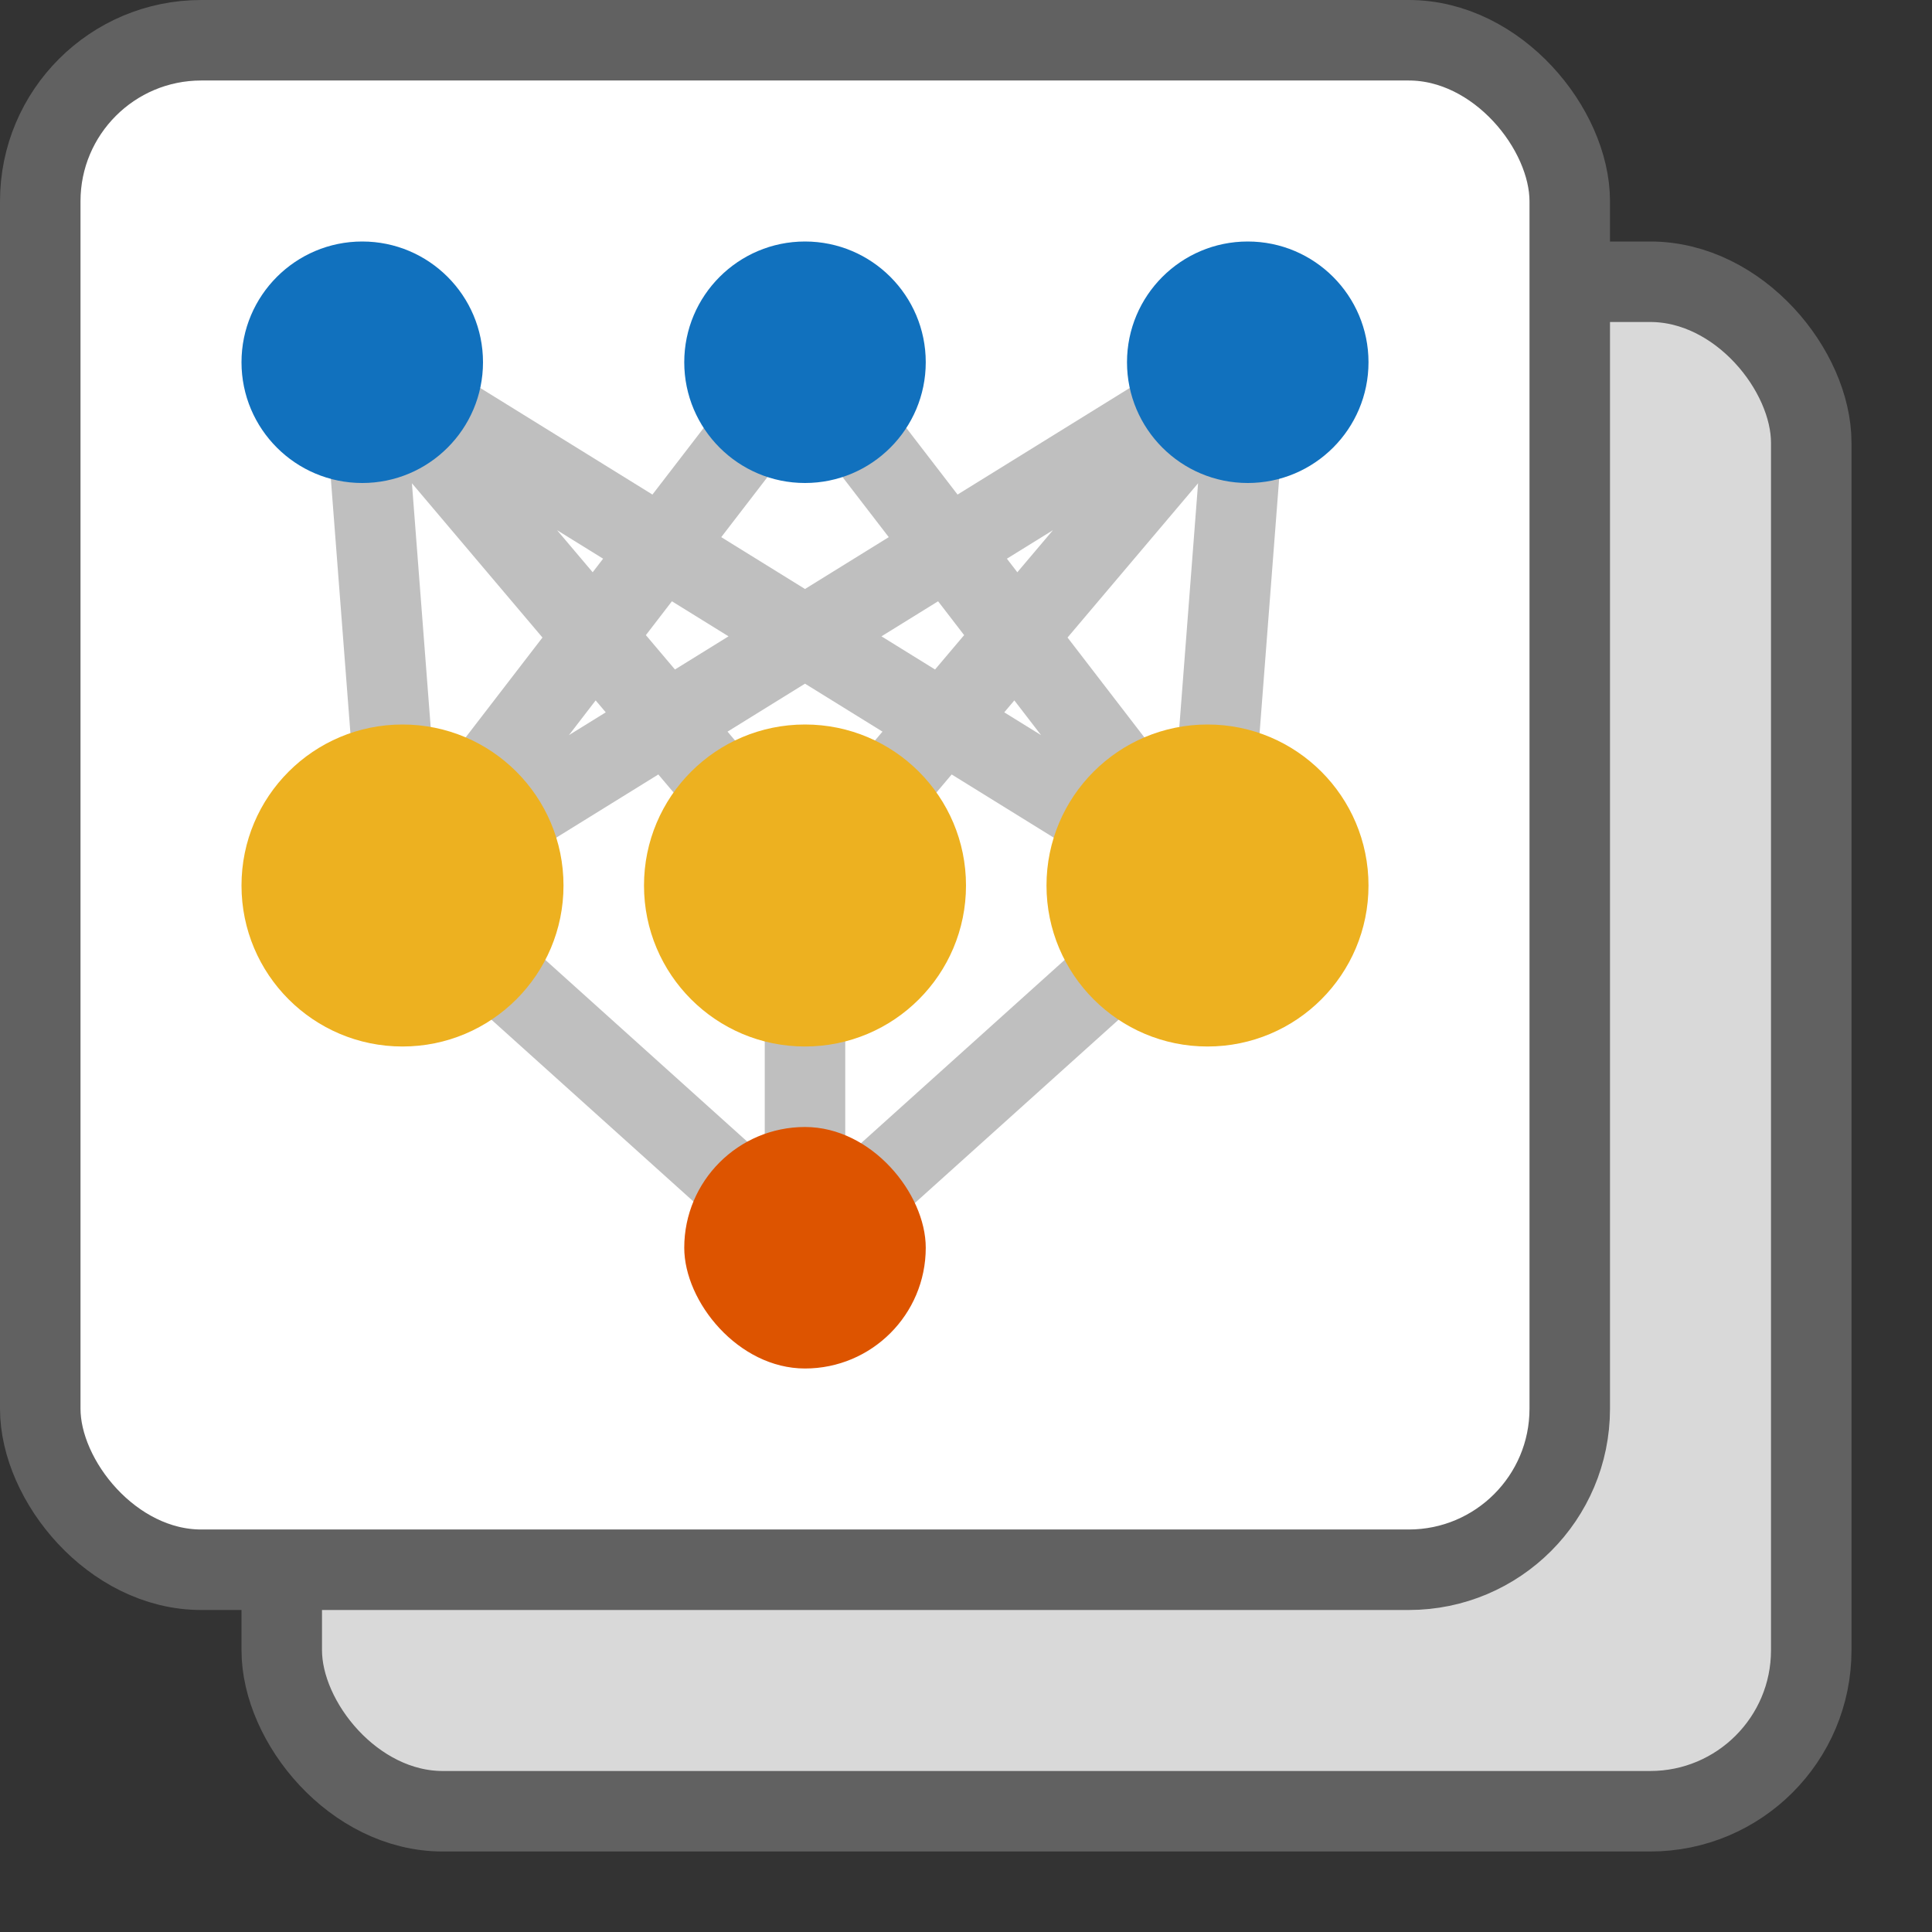 <svg width="24" height="24" viewBox="0 0 24 24" fill="none" xmlns="http://www.w3.org/2000/svg">
<rect x="0" y="0" width="24" height="24" fill="#333333" stroke="none"/>
<rect x="3.5" y="3.5" width="19" height="19" rx="2" fill="#D9D9D9" stroke="#616161"/>
<rect x="0.5" y="0.5" width="19" height="19" rx="2" fill="#FFFFFF"/>
<path d="M4.5 4.5L5 11M4.5 4.5L10 11M4.5 4.5L15 11M5 11L10 4.5L15 11M5 11L10 15.5M5 11L15.5 4.5M15 11L15.5 4.5M15 11L10 15.5M15.5 4.5L10 11M10 11V15.5" stroke="#BFBFBF" stroke-linecap="square" stroke-linejoin="round"/>
<path d="M3 4.5C3 3.672 3.672 3 4.5 3C5.328 3 6 3.672 6 4.5C6 5.328 5.328 6 4.5 6C3.672 6 3 5.328 3 4.5Z" fill="#1171BE"/>
<path d="M8.5 4.5C8.5 3.672 9.172 3 10 3C10.828 3 11.5 3.672 11.5 4.5C11.5 5.328 10.828 6 10 6C9.172 6 8.5 5.328 8.5 4.5Z" fill="#1171BE"/>
<path d="M14 4.5C14 3.672 14.672 3 15.5 3C16.328 3 17 3.672 17 4.5C17 5.328 16.328 6 15.5 6C14.672 6 14 5.328 14 4.5Z" fill="#1171BE"/>
<path d="M13 11C13 9.895 13.895 9 15 9C16.105 9 17 9.895 17 11C17 12.105 16.105 13 15 13C13.895 13 13 12.105 13 11Z" fill="#EDB120"/>
<path d="M8 11C8 9.895 8.895 9 10 9C11.105 9 12 9.895 12 11C12 12.105 11.105 13 10 13C8.895 13 8 12.105 8 11Z" fill="#EDB120"/>
<path d="M3 11C3 9.895 3.895 9 5 9C6.105 9 7 9.895 7 11C7 12.105 6.105 13 5 13C3.895 13 3 12.105 3 11Z" fill="#EDB120"/>
<rect x="8.5" y="14" width="3" height="3" rx="1.5" fill="#DD5400"/>
<rect x="0.5" y="0.5" width="19" height="19" rx="2" stroke="#616161"/>
</svg>
